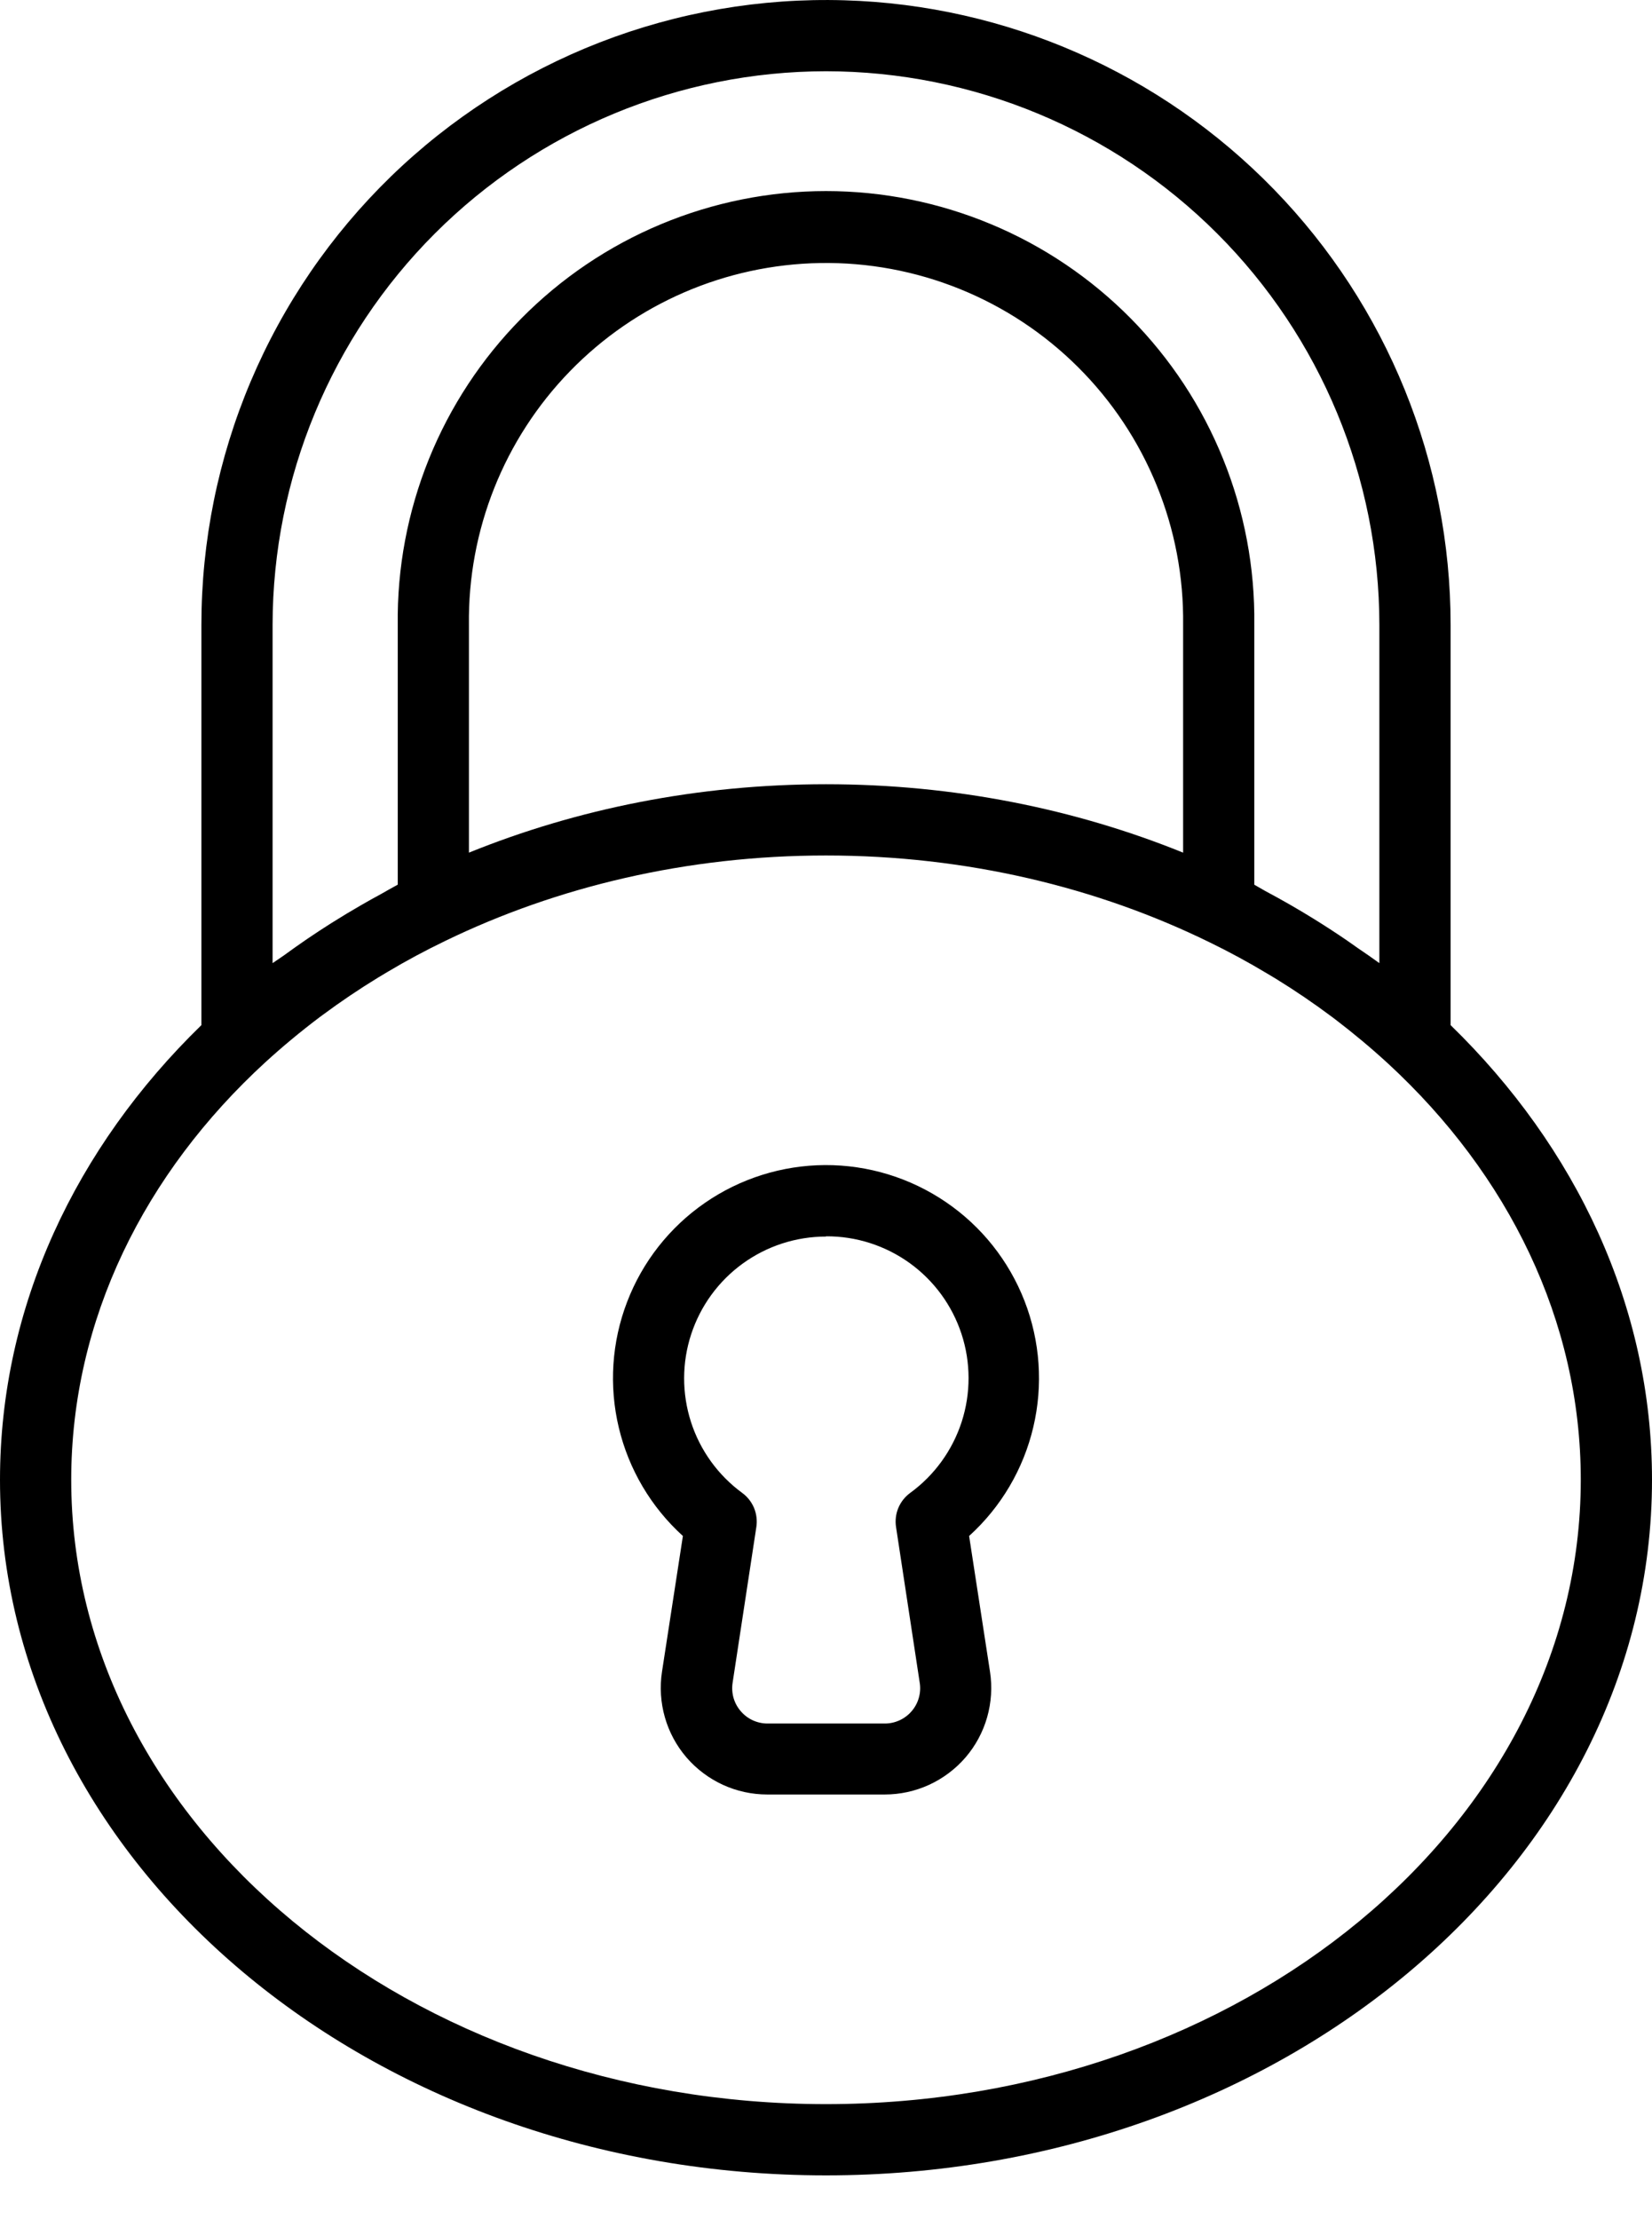 <svg width="35" height="47" viewBox="0 0 35 47" fill="none" xmlns="http://www.w3.org/2000/svg">
<path d="M17.887 0.006C16.117 -0.046 14.355 0.258 12.705 0.899C11.055 1.541 9.55 2.507 8.28 3.74C7.01 4.974 6.001 6.449 5.311 8.08C4.622 9.71 4.267 11.463 4.267 13.233V21.712C1.61 24.296 0 27.663 0 31.342C0 39.466 7.851 46.074 17.5 46.074C27.149 46.074 35 39.465 35 31.342C35 27.664 33.39 24.297 30.733 21.712V13.233C30.733 9.79 29.392 6.483 26.993 4.014C24.594 1.544 21.328 0.106 17.887 0.006ZM17.5 1.509C20.608 1.512 23.589 2.748 25.787 4.946C27.985 7.144 29.221 10.125 29.224 13.233V20.399C29.076 20.292 28.926 20.187 28.774 20.085C28.693 20.027 28.611 19.97 28.529 19.913C28.302 19.758 28.071 19.608 27.837 19.463C27.503 19.256 27.159 19.059 26.808 18.872C26.73 18.827 26.652 18.782 26.574 18.738V13.231C26.589 12.03 26.365 10.838 25.915 9.725C25.466 8.611 24.8 7.598 23.956 6.744C23.112 5.89 22.106 5.211 20.998 4.749C19.89 4.286 18.701 4.047 17.501 4.047C16.3 4.047 15.111 4.286 14.003 4.749C12.895 5.211 11.89 5.89 11.046 6.744C10.202 7.598 9.536 8.611 9.086 9.725C8.637 10.838 8.412 12.03 8.427 13.231V18.737C8.309 18.801 8.192 18.867 8.075 18.934C7.932 19.011 7.791 19.09 7.651 19.171C7.437 19.294 7.226 19.421 7.017 19.553C6.671 19.771 6.335 20.001 6.01 20.239C5.931 20.292 5.853 20.345 5.775 20.399V13.233C5.779 10.125 7.015 7.144 9.213 4.946C11.411 2.748 14.392 1.512 17.5 1.509ZM17.377 5.571C18.389 5.554 19.394 5.741 20.333 6.12C21.271 6.499 22.124 7.062 22.841 7.777C23.558 8.491 24.124 9.342 24.506 10.28C24.889 11.217 25.079 12.221 25.066 13.233V18.059C22.775 17.131 20.208 16.61 17.5 16.61C14.792 16.61 12.226 17.13 9.935 18.059V13.233C9.91 11.231 10.678 9.301 12.073 7.865C13.468 6.428 15.375 5.604 17.377 5.571ZM17.5 18.119C20.47 18.119 23.252 18.792 25.637 19.963C26.048 20.163 26.449 20.381 26.841 20.616C26.907 20.655 26.973 20.694 27.038 20.734C27.442 20.983 27.835 21.25 28.216 21.535C28.241 21.554 28.266 21.573 28.292 21.592C28.681 21.889 29.057 22.203 29.418 22.535C31.95 24.875 33.491 27.962 33.491 31.342C33.491 38.634 26.318 44.565 17.5 44.565C8.682 44.565 1.509 38.634 1.509 31.342C1.509 27.945 3.065 24.844 5.62 22.5C5.989 22.163 6.374 21.844 6.773 21.543C6.795 21.527 6.817 21.511 6.84 21.494C7.22 21.212 7.614 20.947 8.018 20.7C8.082 20.661 8.147 20.622 8.212 20.584C8.608 20.348 9.015 20.13 9.43 19.93C11.801 18.779 14.559 18.119 17.5 18.119ZM17.478 24.676C16.569 24.681 15.682 24.96 14.934 25.477C14.186 25.994 13.611 26.725 13.286 27.575C12.96 28.424 12.899 29.352 13.11 30.236C13.321 31.121 13.794 31.921 14.468 32.532L14.025 35.409C13.976 35.73 13.997 36.059 14.086 36.371C14.175 36.684 14.331 36.974 14.543 37.221C14.755 37.467 15.018 37.665 15.313 37.801C15.609 37.937 15.93 38.007 16.255 38.007H18.745C19.07 38.007 19.391 37.937 19.687 37.801C19.982 37.665 20.245 37.467 20.457 37.221C20.669 36.974 20.825 36.684 20.914 36.371C21.003 36.059 21.024 35.73 20.975 35.409L20.532 32.532C21.209 31.919 21.683 31.114 21.892 30.226C22.102 29.337 22.037 28.405 21.706 27.554C21.375 26.703 20.794 25.972 20.039 25.459C19.284 24.945 18.391 24.672 17.478 24.676ZM17.5 26.185C18.136 26.181 18.756 26.38 19.272 26.751C19.788 27.123 20.173 27.649 20.371 28.253C20.569 28.857 20.57 29.508 20.375 30.113C20.179 30.718 19.797 31.246 19.283 31.62C19.172 31.701 19.085 31.812 19.032 31.939C18.979 32.067 18.963 32.206 18.984 32.343L19.486 35.643C19.503 35.749 19.496 35.858 19.466 35.961C19.437 36.065 19.385 36.161 19.315 36.242C19.245 36.324 19.158 36.39 19.06 36.435C18.962 36.48 18.856 36.504 18.748 36.504H16.259C16.152 36.504 16.045 36.48 15.947 36.435C15.85 36.39 15.763 36.324 15.693 36.242C15.623 36.161 15.571 36.065 15.541 35.961C15.512 35.858 15.505 35.749 15.521 35.643L16.024 32.343C16.045 32.206 16.028 32.067 15.976 31.939C15.923 31.812 15.836 31.701 15.725 31.62C15.213 31.245 14.833 30.719 14.639 30.116C14.445 29.512 14.446 28.863 14.643 28.261C14.84 27.659 15.222 27.134 15.736 26.762C16.249 26.39 16.866 26.19 17.5 26.19V26.185Z" fill="black"/>
</svg>
